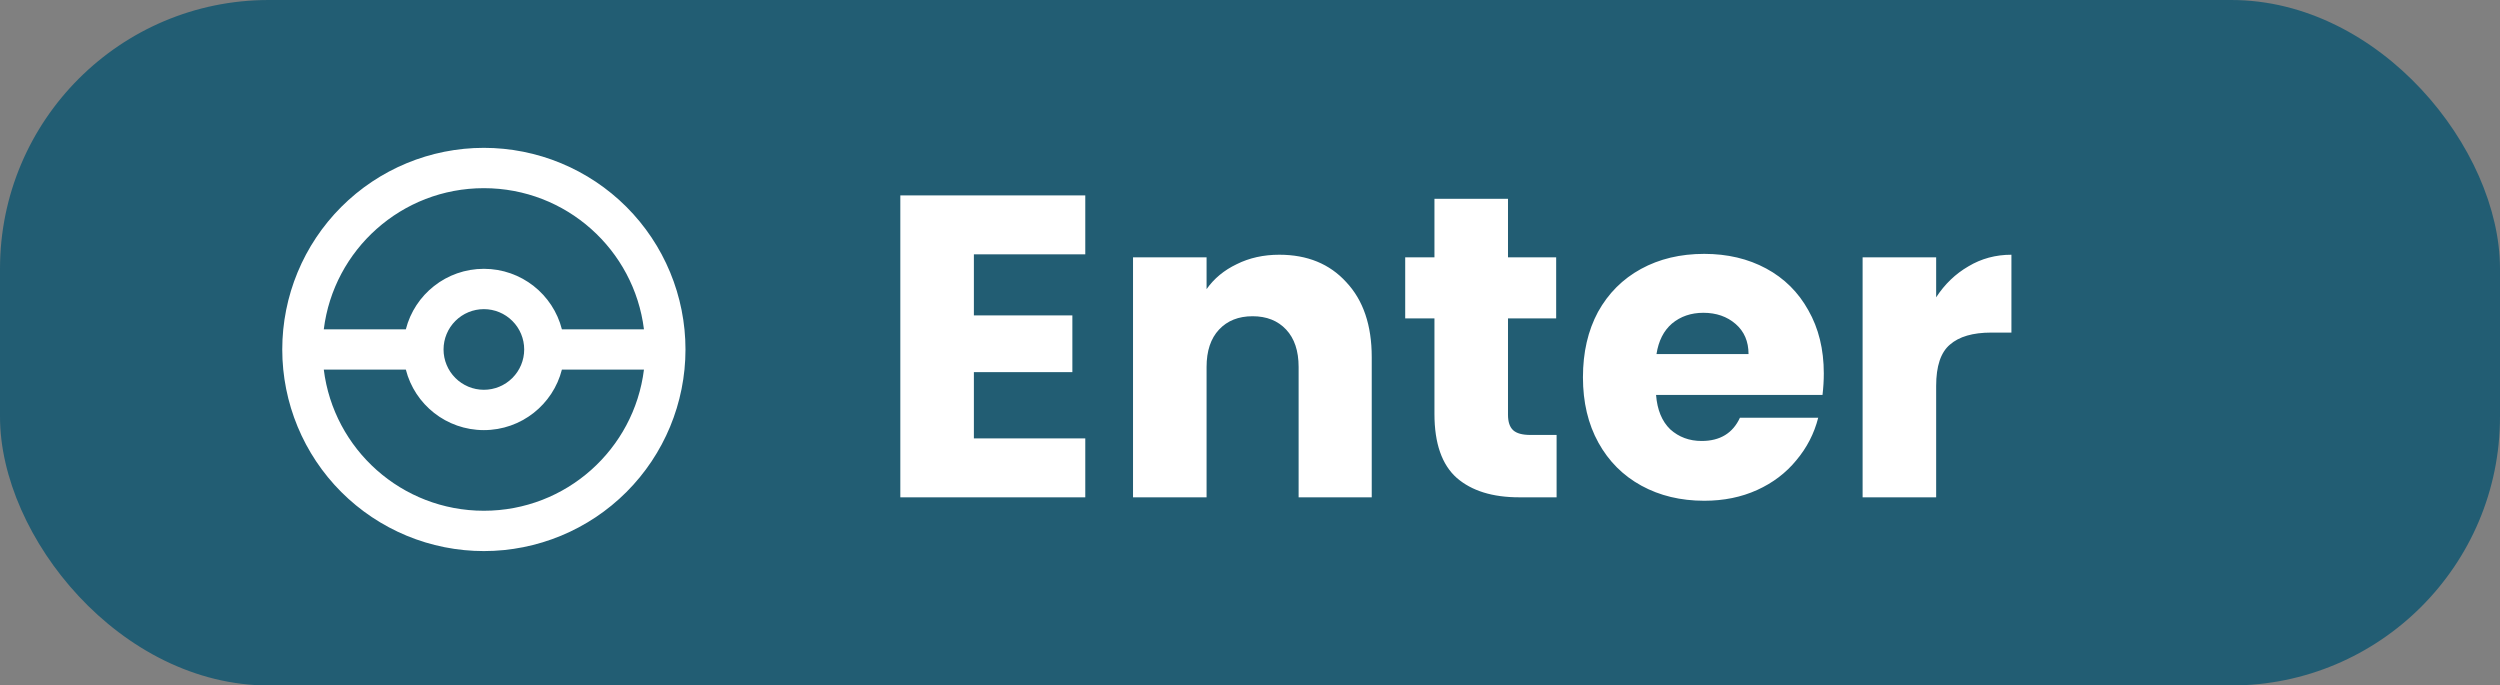 <svg width="186" height="51" viewBox="0 0 186 51" fill="none" xmlns="http://www.w3.org/2000/svg">
<rect x="0" y="0" width="186" height="51" fill="#808080" stroke="none"/>
<rect x="0" width="186" height="51" rx="20" fill="#225D73"/>
<path d="M72.457 18.92V23.464H79.784V27.688H72.457V32.616H80.745V37H66.984V14.536H80.745V18.92H72.457ZM95.177 18.952C97.268 18.952 98.932 19.635 100.169 21C101.428 22.344 102.057 24.2 102.057 26.568V37H96.617V27.304C96.617 26.109 96.308 25.181 95.689 24.52C95.07 23.859 94.238 23.528 93.193 23.528C92.148 23.528 91.316 23.859 90.697 24.52C90.078 25.181 89.769 26.109 89.769 27.304V37H84.297V19.144H89.769V21.512C90.324 20.723 91.07 20.104 92.009 19.656C92.948 19.187 94.004 18.952 95.177 18.952ZM115.811 32.36V37H113.027C111.043 37 109.497 36.52 108.387 35.56C107.278 34.579 106.723 32.989 106.723 30.792V23.688H104.547V19.144H106.723V14.792H112.195V19.144H115.779V23.688H112.195V30.856C112.195 31.389 112.323 31.773 112.579 32.008C112.835 32.243 113.262 32.36 113.859 32.36H115.811ZM135.691 27.784C135.691 28.296 135.659 28.829 135.595 29.384H123.211C123.297 30.493 123.649 31.347 124.267 31.944C124.907 32.52 125.686 32.808 126.603 32.808C127.969 32.808 128.918 32.232 129.451 31.08H135.275C134.977 32.253 134.433 33.309 133.643 34.248C132.875 35.187 131.905 35.923 130.731 36.456C129.558 36.989 128.246 37.256 126.795 37.256C125.046 37.256 123.489 36.883 122.123 36.136C120.758 35.389 119.691 34.323 118.923 32.936C118.155 31.549 117.771 29.928 117.771 28.072C117.771 26.216 118.145 24.595 118.891 23.208C119.659 21.821 120.726 20.755 122.091 20.008C123.457 19.261 125.025 18.888 126.795 18.888C128.523 18.888 130.059 19.251 131.403 19.976C132.747 20.701 133.793 21.736 134.539 23.08C135.307 24.424 135.691 25.992 135.691 27.784ZM130.091 26.344C130.091 25.405 129.771 24.659 129.131 24.104C128.491 23.549 127.691 23.272 126.731 23.272C125.814 23.272 125.035 23.539 124.395 24.072C123.777 24.605 123.393 25.363 123.243 26.344H130.091ZM144.05 22.12C144.69 21.139 145.49 20.371 146.45 19.816C147.41 19.24 148.477 18.952 149.65 18.952V24.744H148.146C146.781 24.744 145.757 25.043 145.074 25.64C144.392 26.216 144.05 27.24 144.05 28.712V37H138.578V19.144H144.05V22.12Z" fill="white"/>
<path d="M36 11C37.97 11 39.92 11.388 41.74 12.142C43.56 12.896 45.214 14.001 46.607 15.393C47.999 16.786 49.104 18.44 49.858 20.26C50.612 22.08 51 24.03 51 26C51 29.978 49.42 33.794 46.607 36.607C43.794 39.42 39.978 41 36 41C34.03 41 32.08 40.612 30.26 39.858C28.44 39.104 26.786 37.999 25.393 36.607C22.58 33.794 21 29.978 21 26C21 22.022 22.58 18.206 25.393 15.393C28.206 12.58 32.022 11 36 11V11ZM36 14C29.88 14 24.825 18.575 24.09 24.5H30.195C30.855 21.905 33.21 20 36 20C38.79 20 41.145 21.905 41.805 24.5H47.91C47.175 18.575 42.12 14 36 14ZM36 38C42.12 38 47.175 33.425 47.91 27.5H41.805C41.145 30.095 38.79 32 36 32C33.21 32 30.855 30.095 30.195 27.5H24.09C24.825 33.425 29.88 38 36 38ZM36 23C35.204 23 34.441 23.316 33.879 23.879C33.316 24.441 33 25.204 33 26C33 26.796 33.316 27.559 33.879 28.121C34.441 28.684 35.204 29 36 29C36.796 29 37.559 28.684 38.121 28.121C38.684 27.559 39 26.796 39 26C39 25.204 38.684 24.441 38.121 23.879C37.559 23.316 36.796 23 36 23Z" fill="white"/>
</svg>

